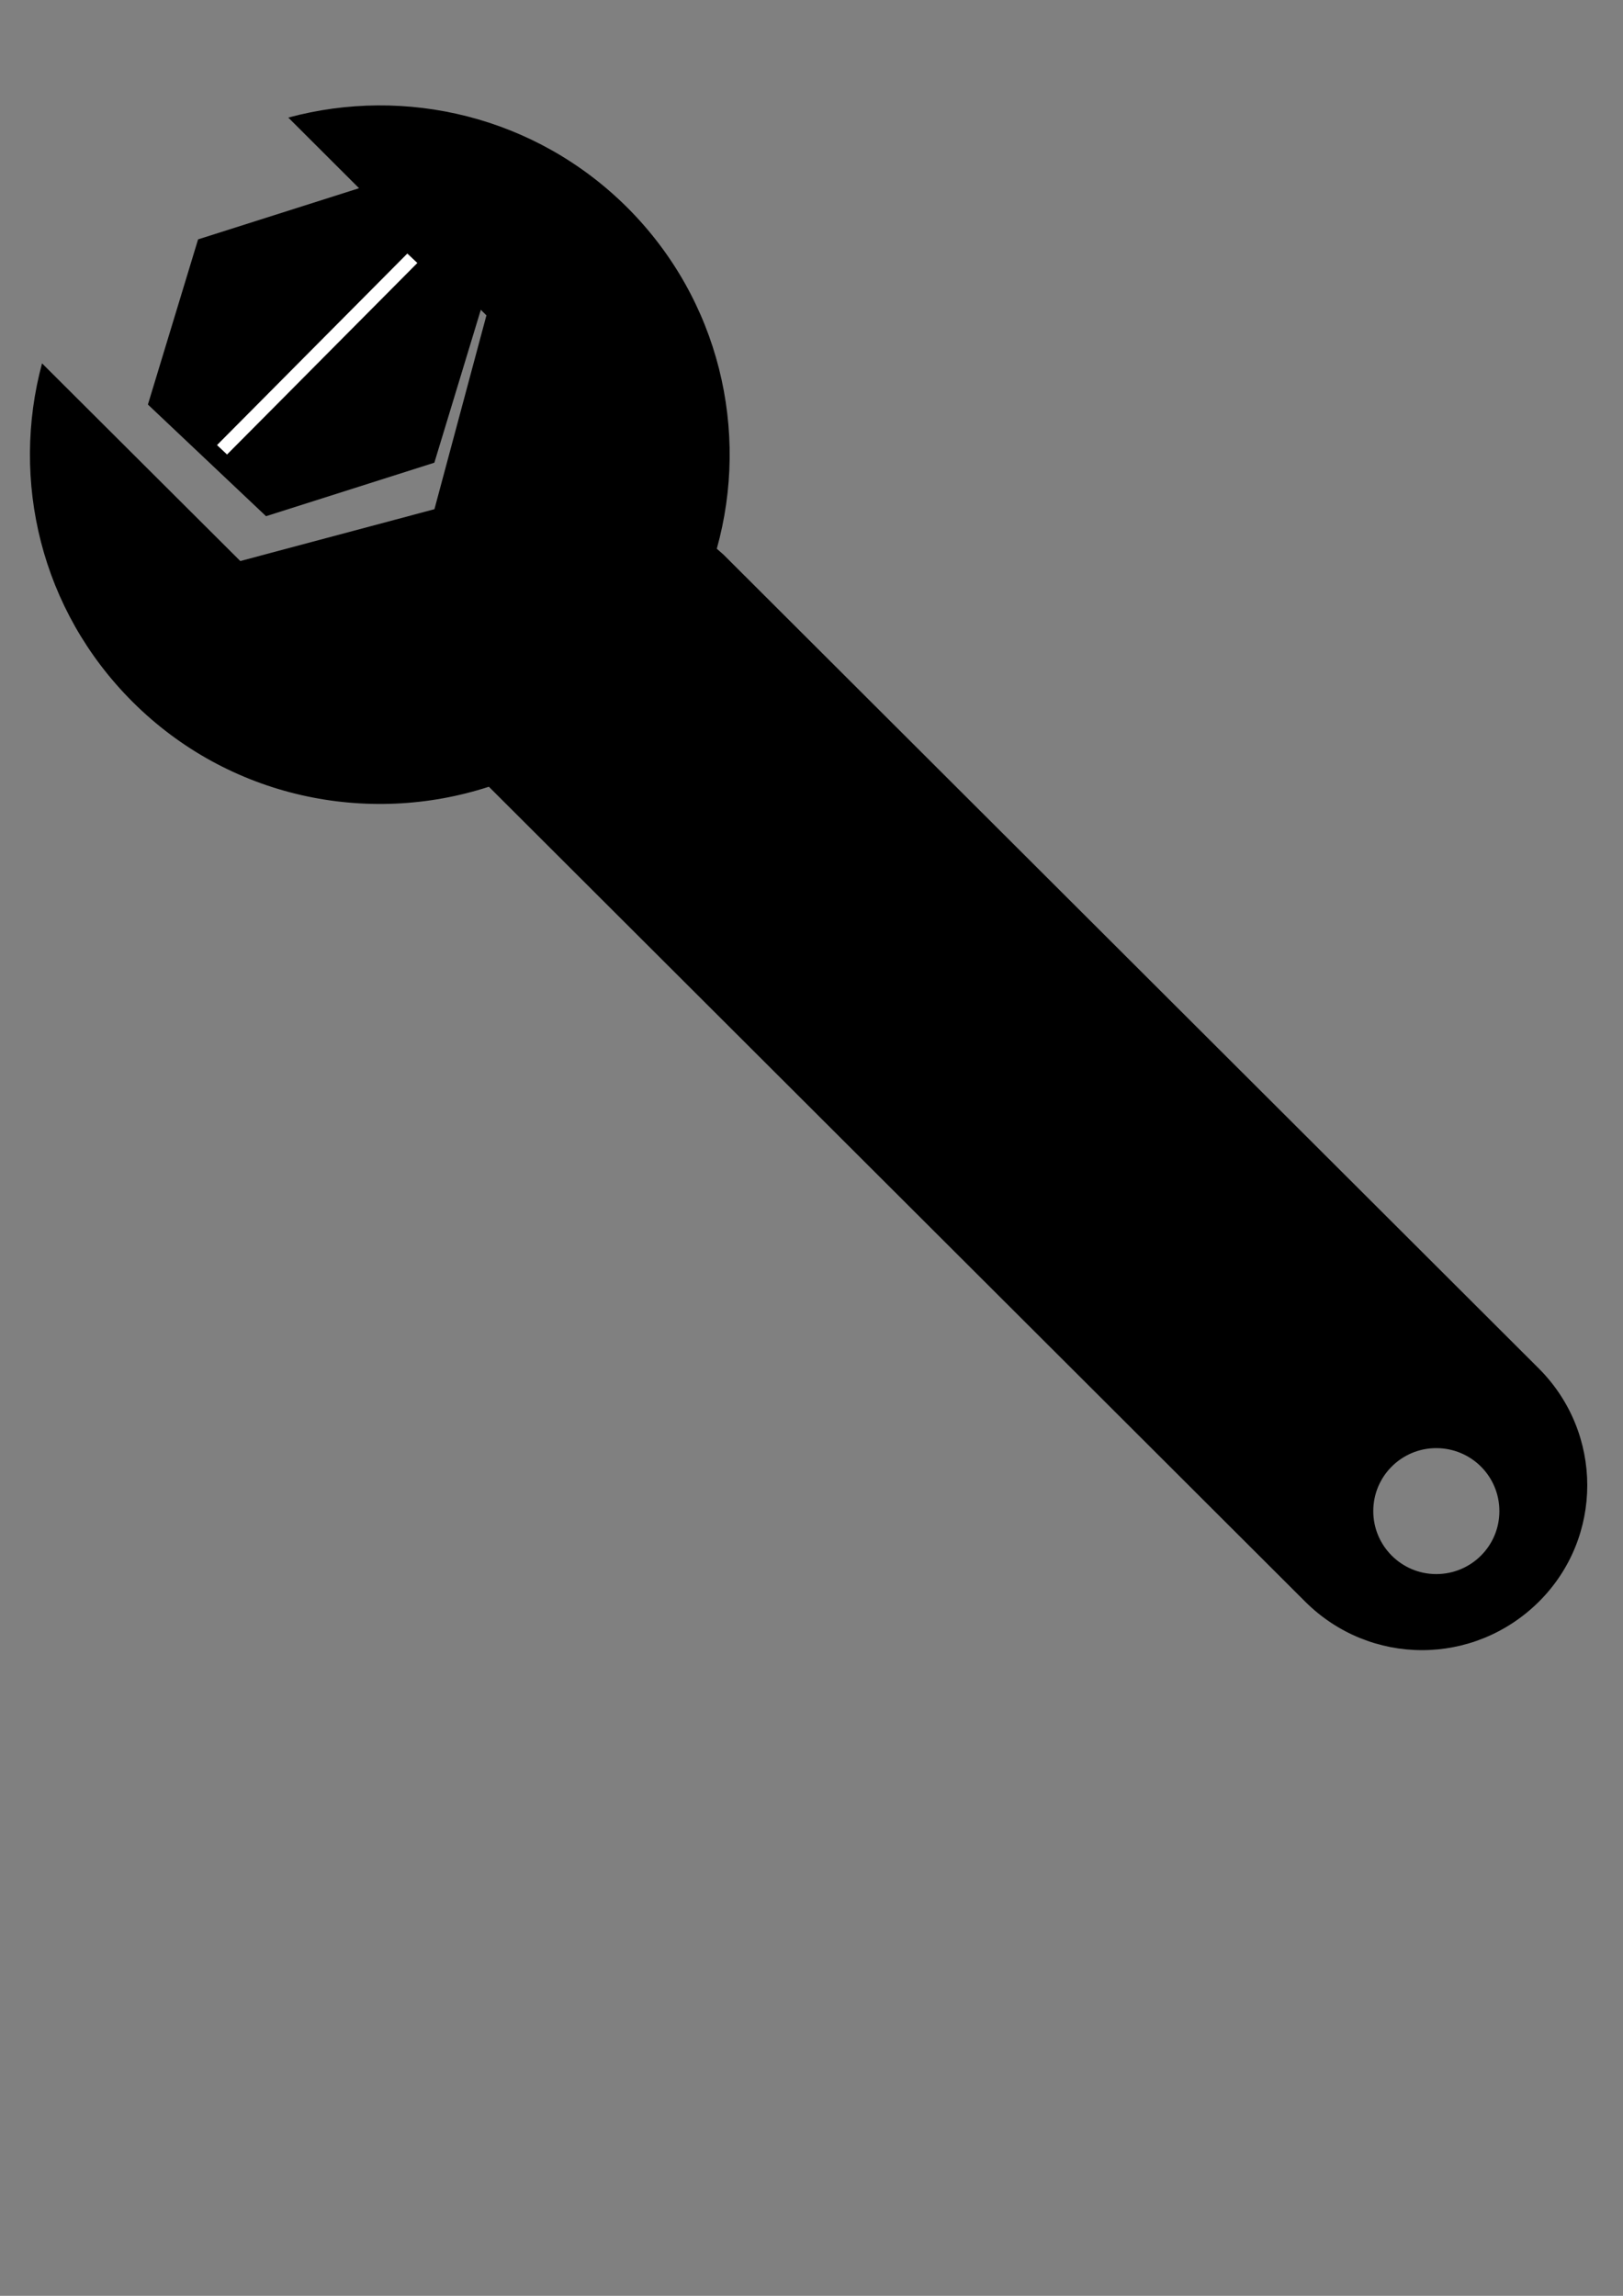<?xml version="1.0" encoding="UTF-8" standalone="no"?>
<!-- Created with Inkscape (http://www.inkscape.org/) -->

<svg
   xmlns:dc="http://purl.org/dc/elements/1.1/"
   xmlns:cc="http://creativecommons.org/ns#"
   xmlns:rdf="http://www.w3.org/1999/02/22-rdf-syntax-ns#"
   xmlns:svg="http://www.w3.org/2000/svg"
   xmlns="http://www.w3.org/2000/svg"
   xmlns:sodipodi="http://sodipodi.sourceforge.net/DTD/sodipodi-0.dtd"
   xmlns:inkscape="http://www.inkscape.org/namespaces/inkscape"
   width="744.094"
   height="1052.362"
   id="svg3193"
   version="1.1"
   inkscape:version="0.48.5 r10040"
   sodipodi:docname="New document 8">
  <rect width="100%" height="100%" fill="#808080" stroke="none"/>
  <defs
     id="defs3195" />
  <sodipodi:namedview
     id="base"
     pagecolor="#ffffff"
     bordercolor="#666666"
     borderopacity="1.0"
     inkscape:pageopacity="0.0"
     inkscape:pageshadow="2"
     inkscape:zoom="0.35"
     inkscape:cx="375"
     inkscape:cy="520"
     inkscape:document-units="px"
     inkscape:current-layer="layer1"
     showgrid="false"
     inkscape:window-width="1366"
     inkscape:window-height="745"
     inkscape:window-x="-8"
     inkscape:window-y="-8"
     inkscape:window-maximized="1" />
  <g
     inkscape:label="Layer 1"
     inkscape:groupmode="layer"
     id="layer1">
    <g
       id="g3172"
       transform="matrix(28.105,0,0,28.053,13.71,48.316)">
      <path
         inkscape:connector-curvature="0"
         id="path3051"
         d="M 11.314,7.34 11.205,7.244 C 11.74,5.324 11.253,3.178 9.744,1.668 8.244,0.172 6.124,-0.318 4.215,0.199 L 7.447,3.431 6.599,6.598 3.432,7.445 0.198,4.215 c -0.514,1.908 -0.025,4.029 1.475,5.529 1.571,1.572 3.835,2.033 5.814,1.389 l 0.018,0.018 13.3,13.299 c 0.526,0.525 1.214,0.791 1.904,0.791 0.69,0 1.377,-0.266 1.906,-0.791 1.053,-1.049 1.053,-2.754 0,-3.811 L 11.314,7.34 z m 11.627,16.658 c -0.566,0 -1.027,-0.461 -1.027,-1.029 0,-0.57 0.461,-1.029 1.027,-1.029 0.57,0 1.03,0.459 1.03,1.029 0.001,0.568 -0.459,1.029 -1.03,1.029 z"
         style="fill:#000000" />
      <g
         transform="matrix(0.003,-0.01,0.01,0.002,0.007,17.406)"
         id="g3025">
        <path
           sodipodi:type="star"
           style="fill:#000000"
           id="path3019"
           sodipodi:sides="6"
           sodipodi:cx="174.28571"
           sodipodi:cy="-227.63782"
           sodipodi:r1="270.04156"
           sodipodi:r2="232.64232"
           sodipodi:arg1="1.0503379"
           sodipodi:arg2="1.5739367"
           inkscape:flatsided="true"
           inkscape:rounded="0"
           inkscape:randomized="0"
           d="M 308.571,6.648 38.531,5.8 -95.755,-228.486 40,-461.924 l 270.04,0.848 134.286,234.286 z"
           transform="translate(1177.143,288.571)" />
        <rect
           transform="matrix(-0.866,-0.5,0.5,-0.866,0,0)"
           style="fill:#ffffff"
           id="rect3021"
           width="408.571"
           height="22.857"
           x="-1402.841"
           y="606.898" />
      </g>
    </g>
  </g>
</svg>
